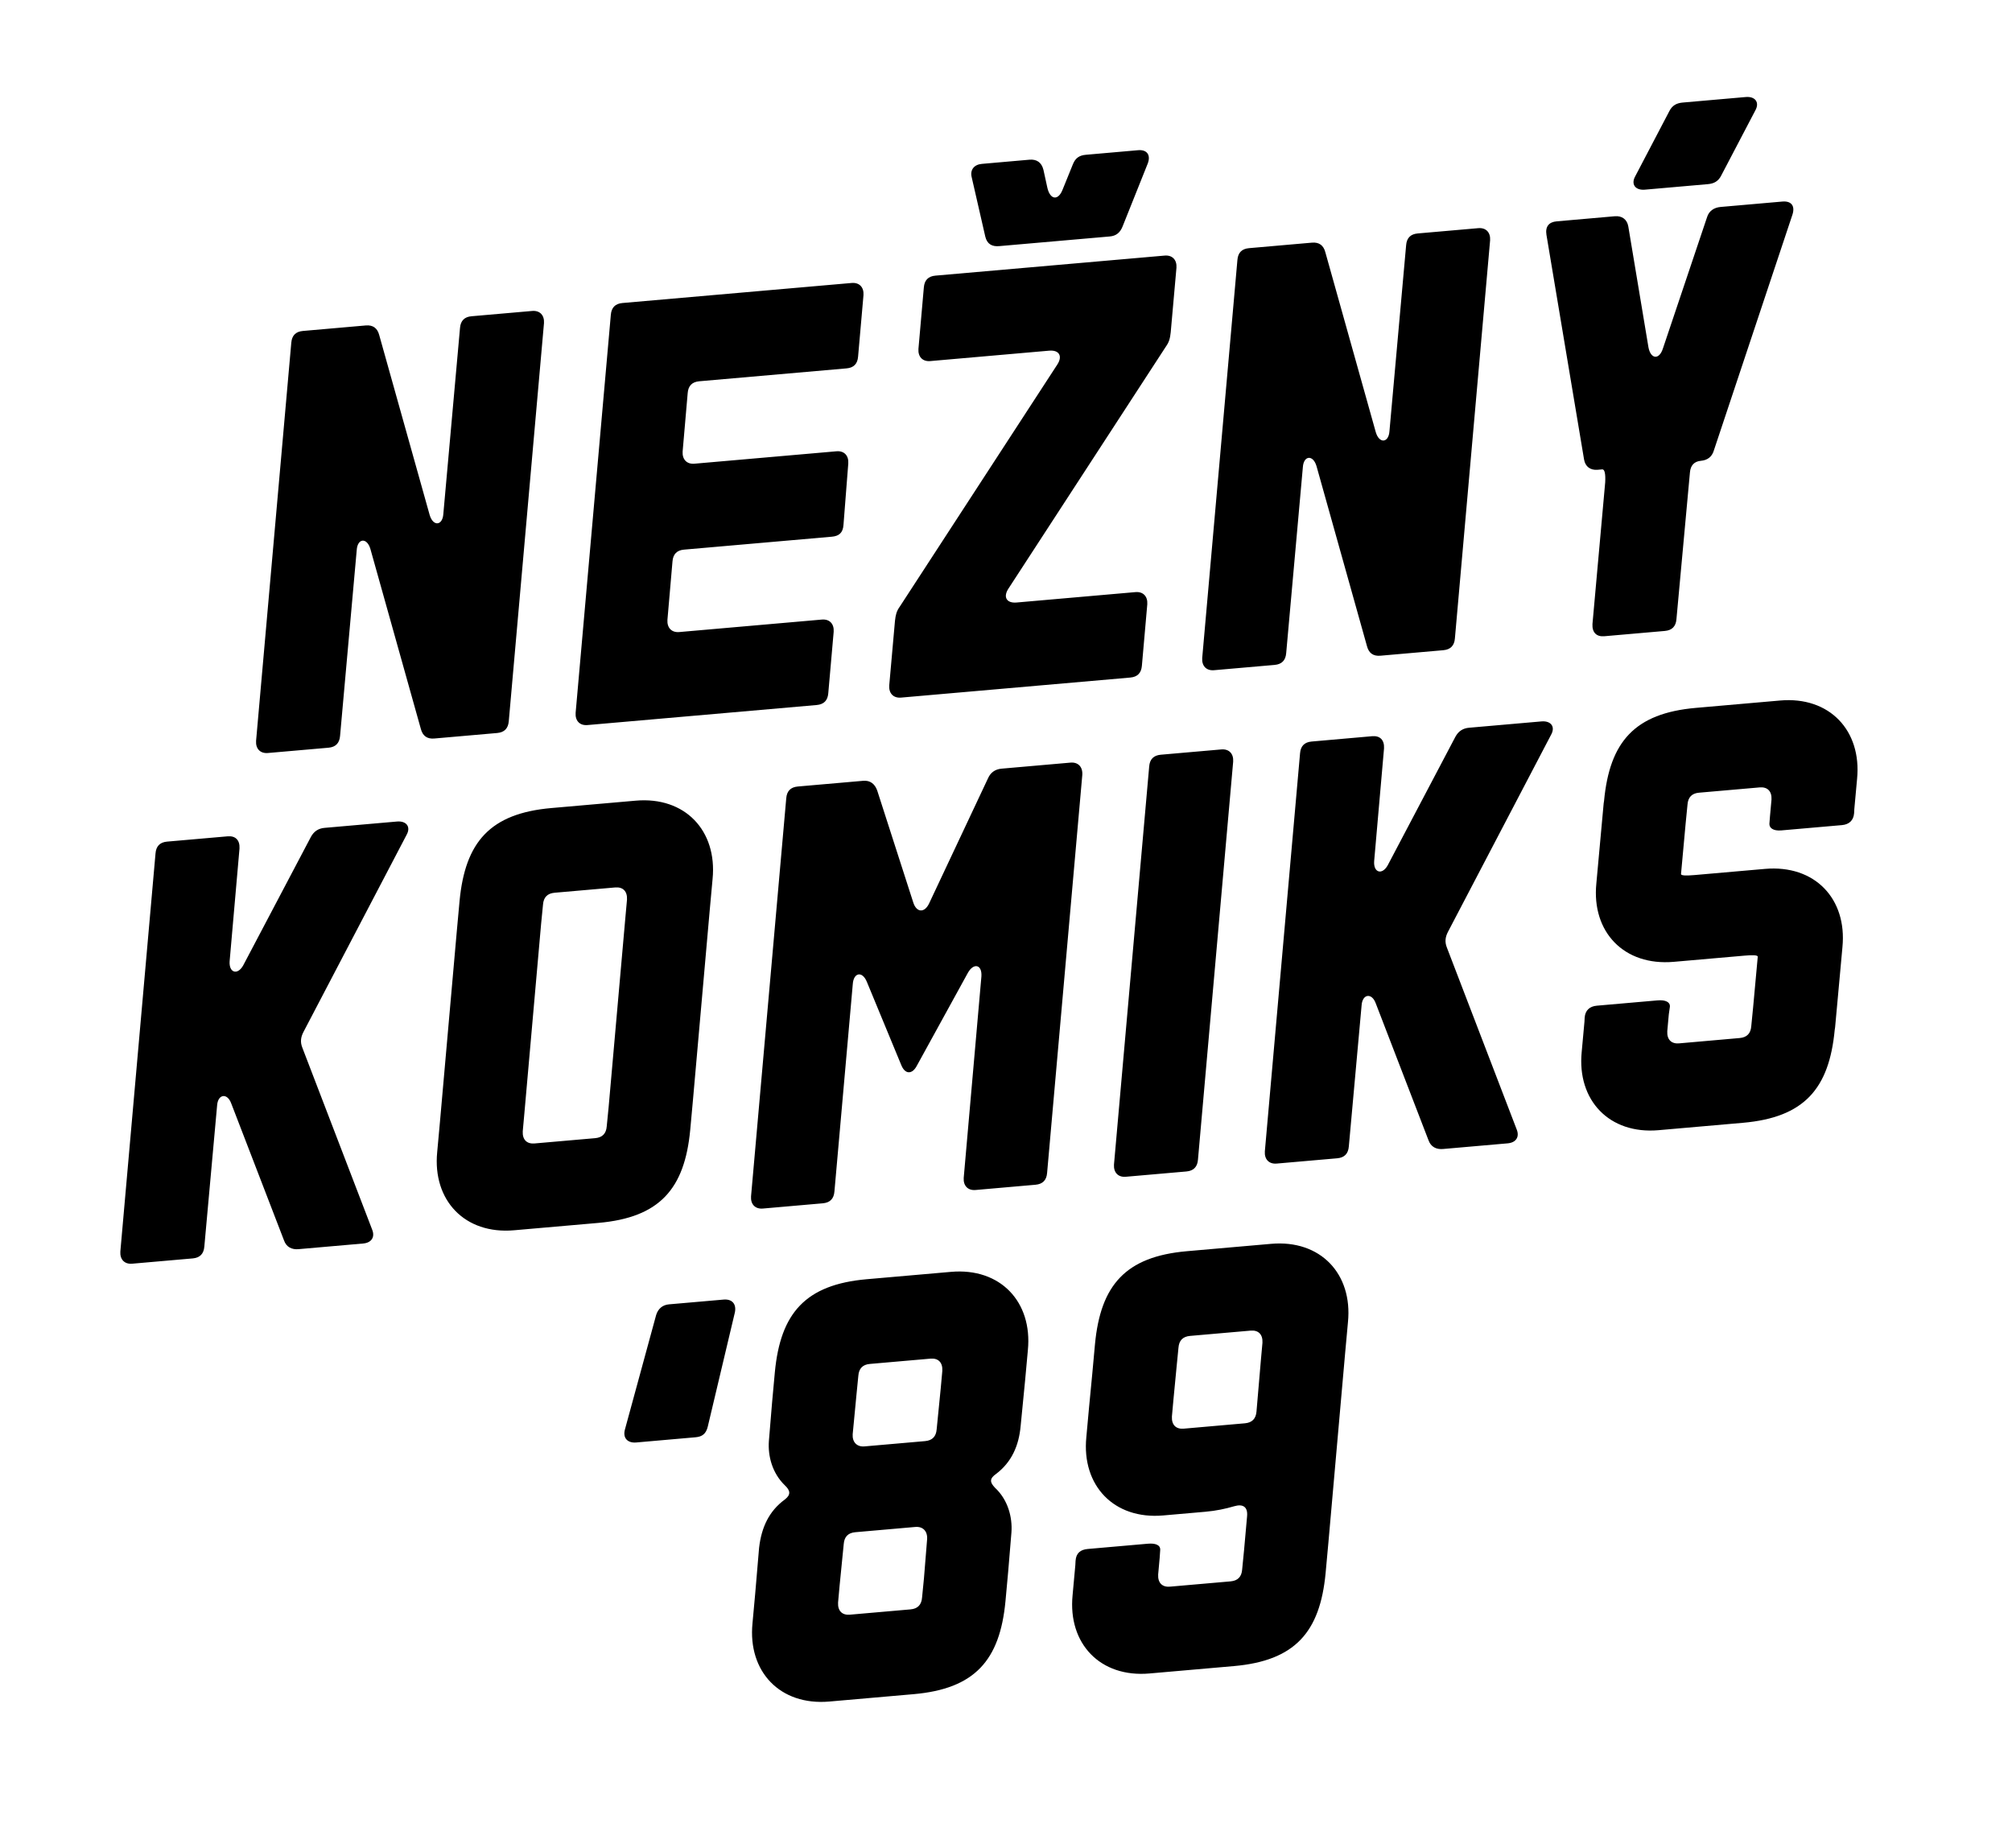 <?xml version="1.0" encoding="utf-8"?>
<!-- Generator: Adobe Illustrator 23.0.6, SVG Export Plug-In . SVG Version: 6.00 Build 0)  -->
<svg version="1.1" id="Layer_1" xmlns="http://www.w3.org/2000/svg" xmlns:xlink="http://www.w3.org/1999/xlink" x="0px" y="0px"
	 viewBox="0 0 540 496" style="enable-background:new 0 0 540 496;" xml:space="preserve">
<style type="text/css">
	.st0{clip-path:url(#SVGID_2_);}
</style>
<g>
	<defs>
		<rect id="SVGID_1_" x="32.29" y="26.02" width="466.25" height="430.69"/>
	</defs>
	<clipPath id="SVGID_2_">
		<use xlink:href="#SVGID_1_"  style="overflow:visible;"/>
	</clipPath>
	<path class="st0" d="M334.13,381.96l-16.42,1.44c-2.07,0.18-3.3-1-3.18-3.26l0.41-4.53l0.84-8.75l0.51-5.19
		c0.15-1.94,1.18-2.99,3.1-3.16l16.26-1.42c2.07-0.18,3.3,1,3.18,3.26l-0.41,4.53l-1.19,13.92
		C337.08,380.74,336.04,381.79,334.13,381.96 M341.16,333.8l-22.64,1.98c-16.42,1.44-23.14,9.09-24.64,24.96l-0.74,8.1l-0.84,8.75
		l-0.74,8.1c-1.28,12.96,7.4,22.16,20.63,21l11.32-0.99c2.87-0.25,5.39-0.79,7.74-1.48c2.35-0.69,3.71,0.16,3.45,2.75l-0.81,9.07
		l-0.51,5.18c-0.15,1.94-1.18,2.99-3.1,3.16l-16.26,1.42c-2.07,0.18-3.3-1-3.18-3.26l0.41-4.53l0.14-2.1
		c0.05-1.29-1.28-1.82-3.36-1.63l-16.1,1.41c-1.91,0.17-3.12,1.08-3.26,3.18l-0.06,1.13l-0.74,8.1c-1.28,12.96,7.4,22.16,20.63,21
		l22.64-1.98c16.42-1.44,23.14-9.09,24.64-24.96l0.74-8.1l4.52-51.15l0.74-8.1C363.07,341.84,354.39,332.64,341.16,333.8
		 M244.37,431.9l-16.26,1.42c-2.07,0.18-3.3-1-3.18-3.26l0.41-4.53l1.11-11.18c0.15-1.94,1.18-2.99,3.1-3.16l16.1-1.41
		c2.07-0.18,3.31,1.15,3.18,3.26l-0.85,10.51l-0.51,5.18C247.32,430.68,246.29,431.73,244.37,431.9 M248.29,386.74l-16.26,1.42
		c-2.07,0.18-3.31-1.16-3.18-3.26l1.01-10.53l0.51-5.18c0.15-1.94,1.18-3,3.1-3.16l16.26-1.42c2.07-0.18,3.3,1,3.18,3.26l-0.41,4.53
		l-1.11,11.18C251.24,385.52,250.21,386.57,248.29,386.74 M255.24,341.32l-22.64,1.98c-16.42,1.44-23.14,9.09-24.64,24.97l-0.74,8.1
		l-0.86,10.36c-0.29,4.04,0.91,8.59,4.25,11.84c1.57,1.47,1.67,2.58,0.02,3.85c-4.23,3.1-6.26,7.45-6.9,12.97l-1.03,12.14l-0.74,8.1
		c-1.28,12.96,7.4,22.16,20.63,21l22.63-1.98c16.42-1.44,23.14-9.09,24.64-24.96l0.74-8.1l0.86-10.36
		c0.29-4.04-0.93-8.75-4.42-11.98c-1.41-1.48-1.5-2.44,0.32-3.72c4.07-3.09,6.1-7.44,6.58-12.94l1.19-12.15l0.74-8.1
		C277.15,349.36,268.47,340.16,255.24,341.32 M194.21,348.76l-14.67,1.28c-1.75,0.15-2.94,1.22-3.44,2.87l-8.39,30.77
		c-0.6,2.3,0.8,3.62,3.03,3.43l15.94-1.4c1.75-0.15,2.81-0.89,3.28-2.86l7.28-30.67C197.69,349.9,196.45,348.57,194.21,348.76"/>
	<path class="st0" d="M477.79,187.99l-22.64,1.98c-16.42,1.44-23.14,9.09-24.64,24.97l-0.1,0.65l-1.23,13.44l-0.74,8.1
		c-1.28,12.96,7.4,22.16,20.79,20.99l18.97-1.66c2.23-0.2,3.68-0.16,3.56,0.33l-1.23,13.44l-0.51,5.18
		c-0.15,1.94-1.18,2.99-3.1,3.16L450.66,280c-2.07,0.18-3.3-1-3.18-3.26l0.41-4.53l0.3-2.11c0.06-1.13-1.12-1.83-3.36-1.63
		l-16.26,1.42c-1.91,0.17-3.11,1.23-3.26,3.18l-0.06,1.13l-0.74,8.1c-1.28,12.96,7.4,22.16,20.63,21l22.64-1.98
		c16.42-1.44,23.14-9.09,24.64-24.96l0.1-0.65l1.23-13.44l0.74-8.1c1.27-12.96-7.4-22.16-20.79-20.99l-18.97,1.66
		c-2.23,0.19-3.68,0.16-3.56-0.33l1.23-13.44l0.51-5.18c0.15-1.94,1.18-3,3.1-3.16l16.26-1.42c2.07-0.18,3.3,1,3.18,3.26l-0.41,4.53
		l-0.15,1.94c-0.06,1.13,0.98,2,3.21,1.81l16.26-1.42c1.91-0.17,3.1-1.24,3.26-3.18l0.06-1.13l0.74-8.1
		C499.69,196.04,491.02,186.84,477.79,187.99 M413.71,193.6l-19.45,1.7c-1.59,0.14-2.81,0.89-3.64,2.41l-18.18,34.52
		c-1.53,2.7-3.85,1.94-3.63-1.13l2.65-30.27c0.12-2.26-1.1-3.44-3.18-3.26L352.02,199c-1.91,0.17-2.95,1.22-3.1,3.16L339.47,309
		c-0.14,2.1,1.1,3.44,3.18,3.26l16.26-1.42c1.91-0.17,2.94-1.22,3.1-3.16l3.43-37.89c0.21-3.07,2.75-3.45,3.81-0.5l14.13,36.67
		c0.65,1.87,2.15,2.54,3.9,2.39l17.38-1.52c2.23-0.2,3.22-1.73,2.4-3.74l-18.73-48.8c-0.62-1.55-0.41-2.86,0.28-4.2l27.66-52.86
		C417.53,195.03,416.26,193.38,413.71,193.6 M302.16,315.8l16.26-1.42c1.91-0.17,2.95-1.22,3.1-3.16l9.45-106.84
		c0.14-2.1-1.1-3.44-3.18-3.26l-16.26,1.42c-1.91,0.17-2.95,1.22-3.1,3.16l-9.45,106.84C298.85,314.64,300.09,315.98,302.16,315.8
		 M287.3,204.66l-18.49,1.62c-1.75,0.15-2.96,1.06-3.63,2.57l-15.85,33.67c-1.23,2.52-3.33,2.38-4.2-0.27l-9.71-30.15
		c-0.63-1.71-1.85-2.73-3.76-2.56l-17.54,1.53c-1.91,0.17-2.95,1.22-3.1,3.16l-9.45,106.84c-0.14,2.1,1.1,3.44,3.18,3.26l16.1-1.41
		c1.91-0.17,2.95-1.22,3.1-3.16l4.93-55.69c0.21-3.07,2.58-3.6,3.81-0.49l9.17,22.17c1.03,2.64,2.96,2.63,4.2,0.27l13.72-24.97
		c1.53-2.7,3.82-2.26,3.62,0.97l-4.75,54.07c-0.14,2.1,1.1,3.44,3.18,3.26l16.1-1.41c1.91-0.17,2.95-1.22,3.1-3.16l9.45-106.84
		C290.61,205.81,289.37,204.48,287.3,204.66 M163.35,297.1l-0.51,5.18c-0.15,1.94-1.18,2.99-3.1,3.16l-16.26,1.42
		c-2.07,0.18-3.3-1-3.18-3.26l0.41-4.53l4.52-51.15l0.51-5.18c0.15-1.94,1.18-2.99,3.1-3.16l16.26-1.42c2.07-0.18,3.3,1,3.18,3.26
		l-0.41,4.53L163.35,297.1z M170.62,214.87l-22.64,1.98c-16.42,1.44-23.14,9.09-24.64,24.96l-0.74,8.1l-4.52,51.15l-0.74,8.1
		c-1.28,12.96,7.4,22.16,20.63,21l22.64-1.98c16.42-1.44,23.14-9.09,24.64-24.96l0.74-8.1l4.52-51.15l0.74-8.1
		C192.52,222.91,183.85,213.71,170.62,214.87 M106.54,220.47l-19.45,1.7c-1.59,0.14-2.81,0.89-3.64,2.41L65.26,259.1
		c-1.53,2.7-3.84,1.94-3.63-1.13l2.65-30.27c0.12-2.26-1.1-3.44-3.18-3.26l-16.26,1.42c-1.91,0.17-2.95,1.22-3.1,3.16L32.3,335.87
		c-0.14,2.1,1.1,3.44,3.18,3.26l16.26-1.42c1.91-0.17,2.94-1.22,3.1-3.16l3.43-37.89c0.21-3.07,2.75-3.45,3.81-0.49l14.13,36.67
		c0.64,1.87,2.15,2.54,3.9,2.39l17.37-1.52c2.23-0.2,3.22-1.73,2.4-3.74l-18.73-48.8c-0.62-1.55-0.41-2.86,0.28-4.2l27.66-52.86
		C110.36,221.91,109.09,220.25,106.54,220.47"/>
	<path class="st0" d="M478.36,54.09l-16.58,1.45c-1.75,0.15-3.12,1.08-3.62,2.73l-11.85,35.25c-1.01,3.14-3.28,2.86-3.88-0.3
		l-5.41-32.45c-0.33-1.9-1.7-2.9-3.61-2.74l-15.62,1.37c-2.07,0.18-3.09,1.39-2.74,3.61l10.1,60.32c0.33,1.9,1.7,2.9,3.61,2.74
		l1.27-0.11c0.64-0.06,0.91,1.21,0.79,3.47l-3.42,38.05c-0.12,2.26,1.1,3.44,3.18,3.26l16.26-1.42c1.91-0.17,2.95-1.22,3.1-3.16
		l3.62-39.35c0.15-1.94,1.18-2.99,2.94-3.15c1.75-0.15,2.96-1.06,3.46-2.71l21.12-63.37C481.83,55.23,480.75,53.88,478.36,54.09
		 M468.52,26.04l-16.9,1.48c-1.59,0.14-2.83,0.73-3.64,2.41l-9.08,17.34c-1.25,2.2,0.02,3.85,2.57,3.63l16.9-1.48
		c1.59-0.14,2.83-0.73,3.64-2.41l9.08-17.34C472.34,27.47,471.07,25.81,468.52,26.04 M377.39,65.81l-4.47,49.86
		c-0.2,3.23-2.75,3.45-3.67,0.32l-13.54-48.29c-0.49-1.88-1.68-2.74-3.6-2.58l-16.9,1.48c-1.91,0.17-2.95,1.22-3.1,3.16
		l-9.45,106.84c-0.14,2.1,1.1,3.44,3.18,3.26l16.26-1.42c1.91-0.17,2.95-1.22,3.1-3.16l4.47-49.86c0.2-3.23,2.75-3.45,3.67-0.32
		l13.54,48.29c0.49,1.89,1.68,2.74,3.6,2.58l16.9-1.48c1.91-0.17,2.95-1.22,3.1-3.16l9.45-106.84c0.14-2.1-1.1-3.44-3.18-3.26
		l-16.26,1.42C378.57,62.82,377.54,63.87,377.39,65.81 M312.58,68.59l-61.53,5.38c-1.91,0.17-2.94,1.22-3.1,3.16l-1.45,16.51
		c-0.14,2.1,1.1,3.44,3.18,3.26l31.88-2.79c2.71-0.24,3.66,1.45,2.25,3.66l-42.34,65.06c-0.86,1.2-1.09,2.18-1.27,3.8l-1.54,17.32
		c-0.14,2.1,1.1,3.44,3.18,3.26l61.53-5.38c1.91-0.17,2.94-1.22,3.1-3.16l1.45-16.51c0.14-2.1-1.1-3.44-3.18-3.26l-31.88,2.79
		c-2.71,0.24-3.66-1.45-2.25-3.66l42.33-65.06c0.86-1.2,1.09-2.18,1.27-3.81l1.54-17.32C315.89,69.75,314.65,68.41,312.58,68.59
		 M268.19,66.05l29.65-2.59c1.75-0.15,2.8-1.05,3.46-2.71l6.72-16.81c0.92-2.33-0.18-3.84-2.57-3.63l-14.03,1.23
		c-1.75,0.15-2.81,0.89-3.47,2.55l-2.77,6.83c-1.18,2.99-3.3,2.7-4.06-0.45l-1.07-4.89c-0.5-2.04-1.86-2.89-3.77-2.72l-12.75,1.12
		c-2.07,0.18-3.24,1.57-2.73,3.61l3.64,15.9C264.93,65.53,266.27,66.22,268.19,66.05 M230.3,95.71l1.45-16.51
		c0.14-2.1-1.1-3.44-3.18-3.26l-61.53,5.38c-1.91,0.17-2.94,1.22-3.1,3.16l-9.45,106.84c-0.14,2.1,1.1,3.44,3.18,3.26l61.53-5.38
		c1.91-0.17,2.95-1.22,3.1-3.16l1.45-16.51c0.14-2.1-1.1-3.44-3.18-3.26l-38.26,3.35c-2.07,0.18-3.31-1.16-3.18-3.26l1.36-15.7
		c0.15-1.94,1.18-3,3.1-3.16l39.69-3.47c1.91-0.17,2.96-1.06,3.1-3.16l1.29-16.5c0.14-2.1-1.1-3.44-3.18-3.26l-38.1,3.33
		c-2.07,0.18-3.31-1.16-3.18-3.26l1.36-15.7c0.15-1.94,1.18-2.99,3.1-3.16l39.53-3.46C229.12,98.7,230.15,97.65,230.3,95.71
		 M123.46,88.03l-4.47,49.86c-0.2,3.23-2.75,3.45-3.67,0.32l-13.54-48.29c-0.49-1.88-1.69-2.74-3.6-2.58l-16.9,1.48
		c-1.91,0.17-2.94,1.22-3.1,3.16l-9.45,106.84c-0.14,2.1,1.1,3.44,3.18,3.26l16.26-1.42c1.91-0.17,2.94-1.22,3.1-3.16l4.47-49.86
		c0.2-3.23,2.75-3.45,3.67-0.32l13.54,48.29c0.49,1.89,1.69,2.74,3.6,2.58l16.9-1.48c1.91-0.17,2.94-1.22,3.1-3.16l9.45-106.84
		c0.14-2.1-1.1-3.44-3.18-3.26l-16.26,1.42C124.64,85.03,123.61,86.09,123.46,88.03"/>
</g>
</svg>

